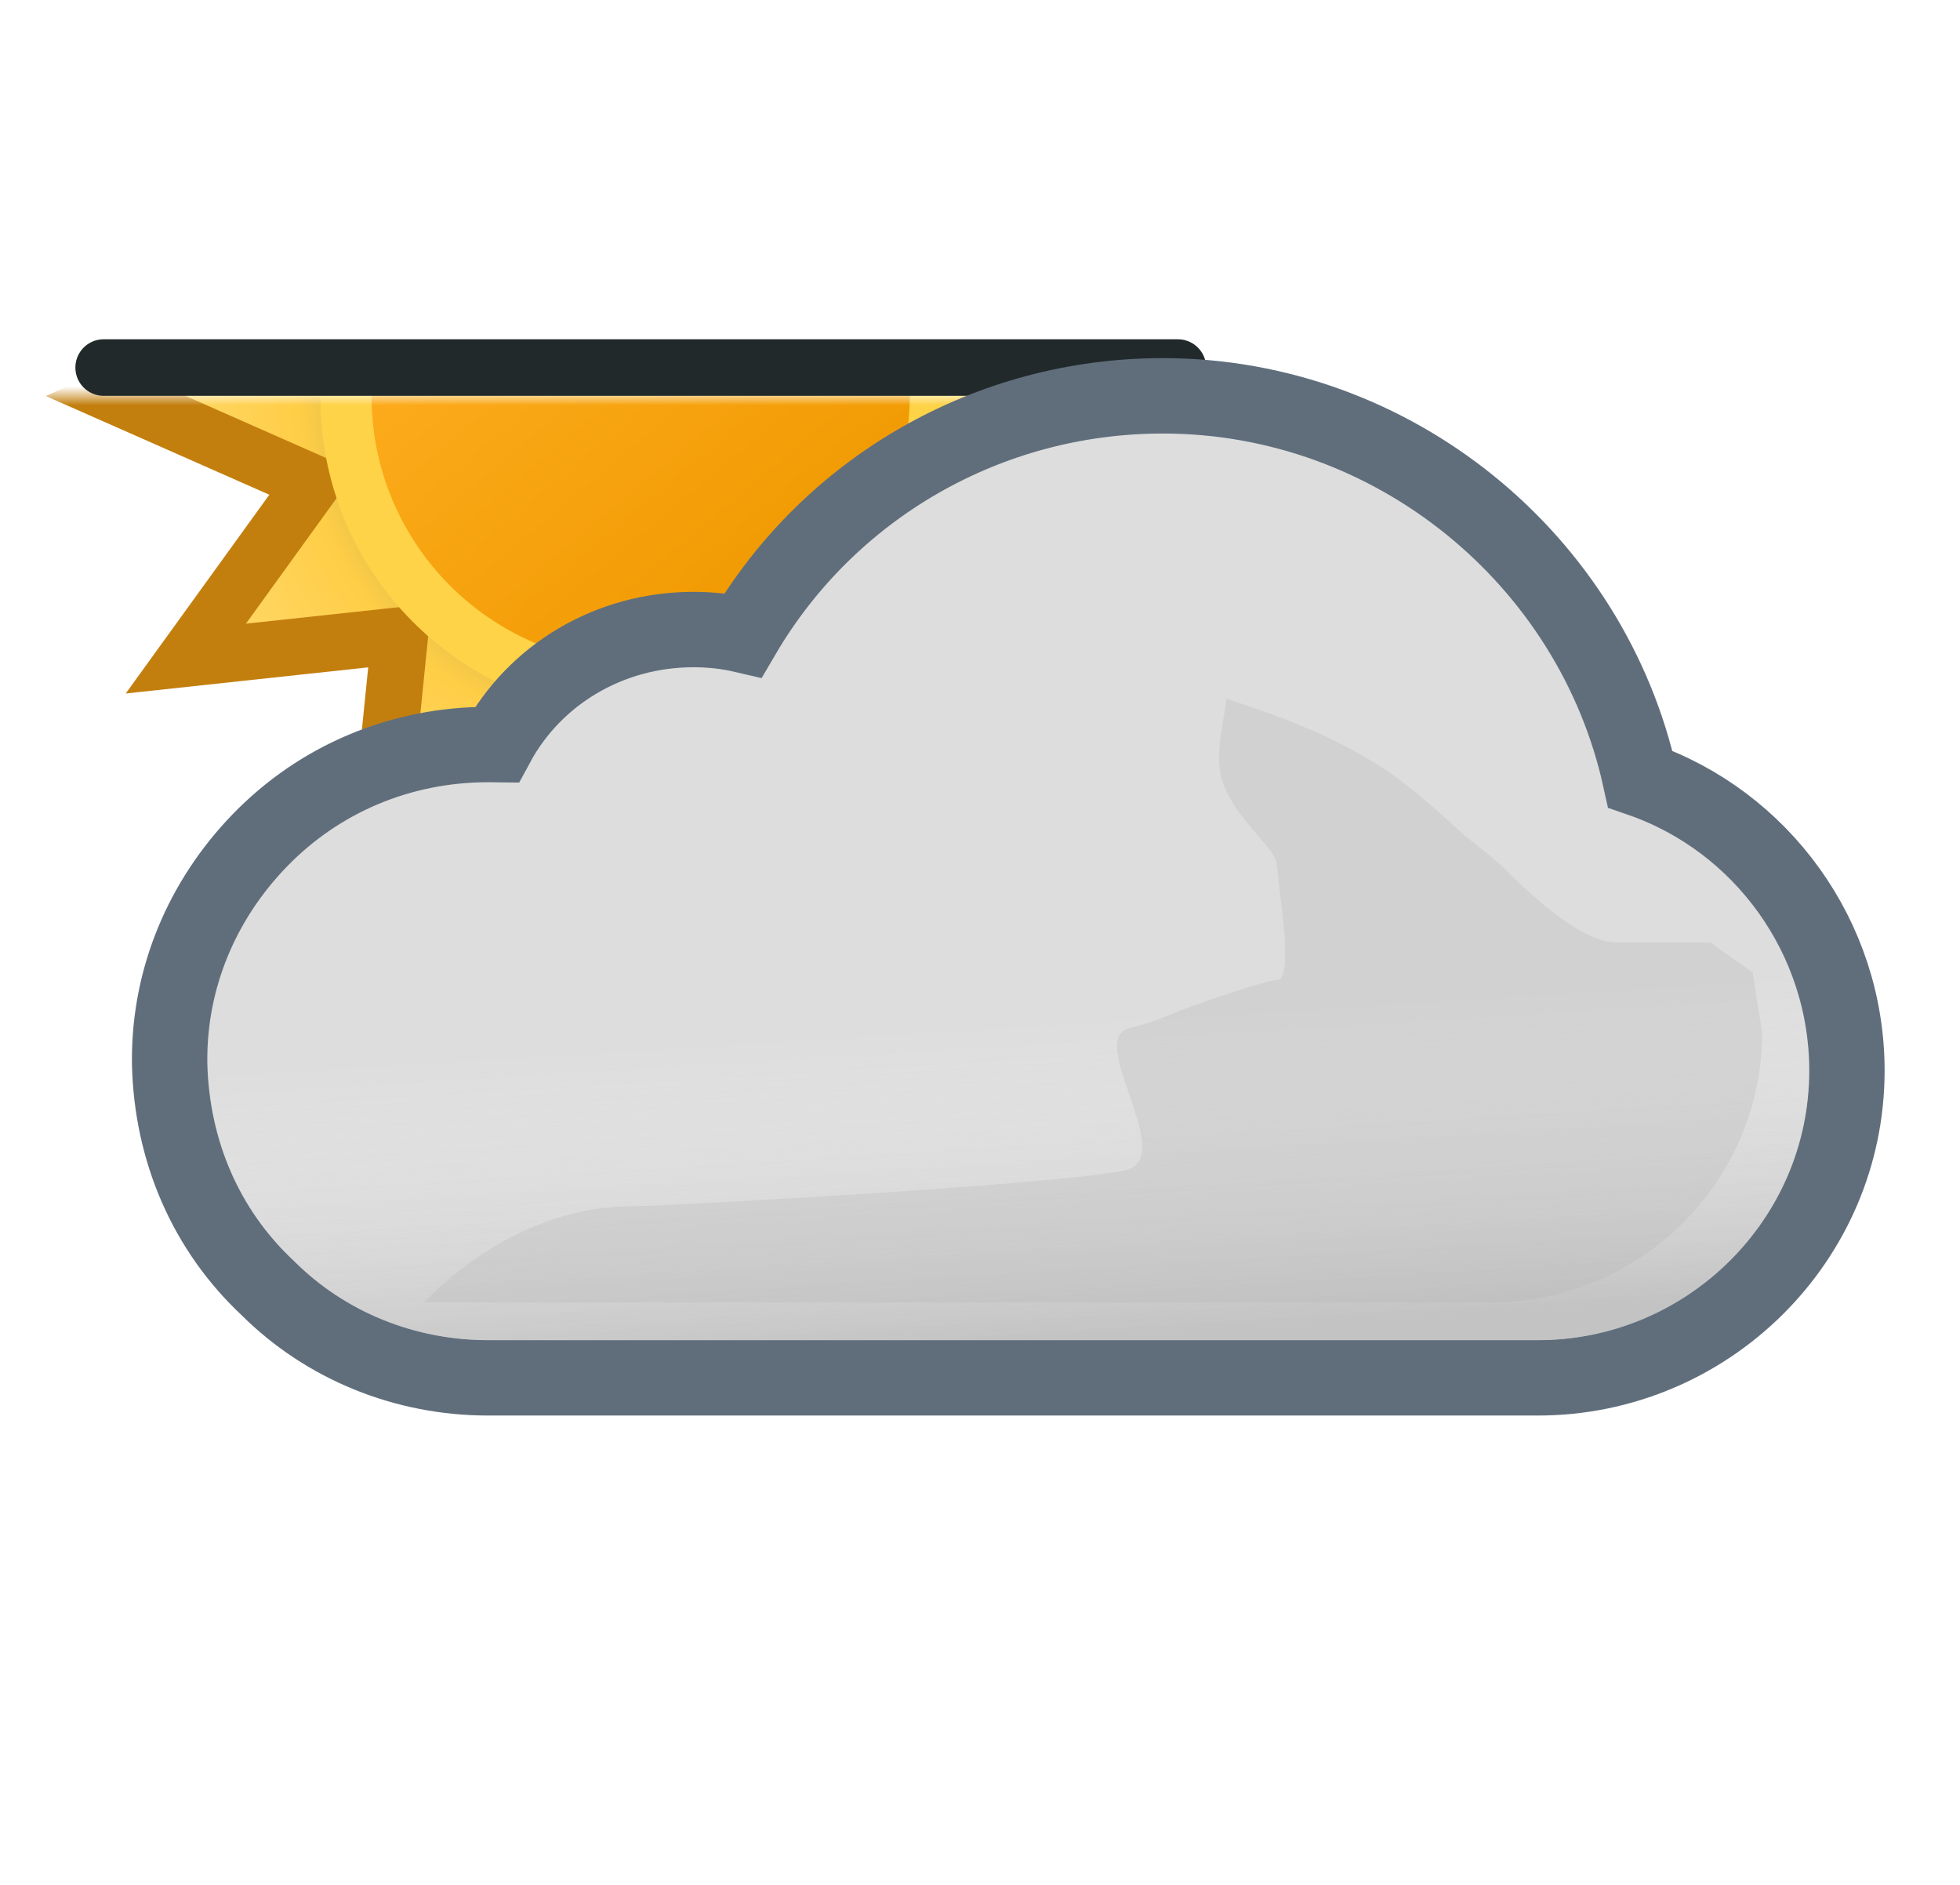 <svg width="104" height="100" viewBox="0 0 104 100" fill="none" xmlns="http://www.w3.org/2000/svg">
<mask id="mask0_1965_4986" style="mask-type:alpha" maskUnits="userSpaceOnUse" x="-4" y="21" width="82" height="41">
<rect x="-4" y="21" width="82" height="41" fill="#C4C4C4"/>
</mask>
<g mask="url(#mask0_1965_4986)">
<path d="M51.408 25.692L61.88 21L51.408 16.376L58.072 7.06L46.716 8.284L47.872 -3.14L38.624 3.592L34 -6.88L29.376 3.592L20.06 -3.14L21.284 8.216L9.86 7.06L16.592 16.308L6.12 21L16.592 25.624L9.86 34.94L21.216 33.716L20.06 45.14L29.308 38.408L34 48.88L38.624 38.408L47.94 45.072L46.716 33.716L58.14 34.872L51.408 25.692Z" fill="url(#paint0_radial_1965_4986)" stroke="#C37F0E" stroke-width="3"/>
<path d="M19.233 29.506C23.926 37.603 34.333 40.394 42.495 35.766C50.657 31.139 53.378 20.66 48.752 12.494C44.059 4.396 33.653 1.607 25.49 6.234C17.396 10.929 14.608 21.408 19.233 29.506Z" fill="#FFD348"/>
<path d="M21.624 28.136C25.567 34.934 34.337 37.313 41.136 33.37C47.934 29.427 50.313 20.657 46.37 13.858C42.427 7.06 33.657 4.68 26.858 8.624C20.06 12.567 17.68 21.337 21.624 28.136Z" fill="url(#paint1_linear_1965_4986)"/>
</g>
<line x1="5.5" y1="19.5" x2="62.5" y2="19.5" stroke="#21292B" stroke-width="3" stroke-linecap="round"/>
<path d="M13.761 44.611L13.76 44.612C10.717 47.768 9 51.859 9 56.2V56.4V56.424L9.001 56.449C9.113 61.042 10.911 65.253 14.211 68.339C17.296 71.411 21.499 73.1 25.9 73.1H81.6C90.586 73.1 98 65.823 98 56.8C98 49.73 93.468 43.562 87.034 41.335C84.477 29.691 73.953 21 61.7 21C52.43 21 44.01 25.889 39.431 33.694C38.545 33.488 37.666 33.4 36.8 33.4C32.329 33.4 28.373 35.786 26.365 39.502C26.221 39.5 26.081 39.5 25.946 39.5L25.9 39.5C21.267 39.5 16.945 41.314 13.761 44.611Z" fill="#DDDDDD" stroke="#606E7C" stroke-width="4"/>
<g opacity="0.6">
<path fill-rule="evenodd" clip-rule="evenodd" d="M85.3 42.9C83.4 31.6 73.4 23 61.7 23C52.6 23 44.4 28.1 40.4 36.1C39.2 35.6 38 35.4 36.8 35.4C32.6 35.4 29 37.9 27.6 41.6C27 41.5 26.5 41.5 25.9 41.5C21.8 41.5 18 43.1 15.2 46C12.5 48.8 11 52.4 11 56.2V56.4C11.1 60.5 12.7 64.2 15.6 66.9C18.3 69.6 22 71.1 25.9 71.1H81.6C89.5 71.1 96 64.7 96 56.8C96 50.2 91.5 44.5 85.3 42.9Z" fill="url(#paint2_linear_1965_4986)" style="mix-blend-mode:multiply"/>
</g>
<g style="mix-blend-mode:multiply" opacity="0.3" filter="url(#filter0_f_1965_4986)">
<path d="M33.5 64C35.287 64 58.348 62.728 59.98 62C62.21 61.006 57.59 55.028 59.98 54.531C61.059 54.306 62.647 53.603 62.647 53.603C62.647 53.603 66.999 52.001 67.75 52.001C68.501 52.001 68.124 49.037 67.89 47.191L67.75 45.871C67.75 45.001 65.158 43.197 64.75 41.001C64.466 39.474 65.174 37.416 65.026 37.033C65.026 37.033 64.975 37.004 64.99 37.001C65.004 36.997 65.016 37.008 65.026 37.033C65.138 37.086 65.948 37.36 65.948 37.36C67.896 38.02 70.977 39.099 73.75 41.001C75.408 42.138 77.691 44.314 77.691 44.314C77.691 44.314 79.336 45.586 79.75 46.001C80.75 47.001 83.75 50.001 85.75 50.001H90.75L93 51.591L93.5 54.801C93.5 62.701 87 69.101 79.1 69.101H22.5C22.5 69.101 27 64 33.5 64Z" fill="#B6B6B6"/>
</g>
<defs>
<filter id="filter0_f_1965_4986" x="15.5" y="30" width="85" height="46.101" filterUnits="userSpaceOnUse" color-interpolation-filters="sRGB">
<feFlood flood-opacity="0" result="BackgroundImageFix"/>
<feBlend mode="normal" in="SourceGraphic" in2="BackgroundImageFix" result="shape"/>
<feGaussianBlur stdDeviation="3.5" result="effect1_foregroundBlur_1965_4986"/>
</filter>
<radialGradient id="paint0_radial_1965_4986" cx="0" cy="0" r="1" gradientUnits="userSpaceOnUse" gradientTransform="translate(34 21) scale(27.88)">
<stop offset="0.514" stop-color="#D6B849"/>
<stop offset="0.652" stop-color="#FFCE47"/>
<stop offset="1" stop-color="#FFDB73"/>
</radialGradient>
<linearGradient id="paint1_linear_1965_4986" x1="24.817" y1="10.057" x2="43.177" y2="31.937" gradientUnits="userSpaceOnUse">
<stop stop-color="#FFAF22"/>
<stop offset="0.99" stop-color="#F09900"/>
</linearGradient>
<linearGradient id="paint2_linear_1965_4986" x1="51.5" y1="38.5" x2="53.5" y2="71.1" gradientUnits="userSpaceOnUse">
<stop offset="0.484" stop-color="white" stop-opacity="0"/>
<stop offset="1" stop-color="#B3B2B2"/>
</linearGradient>
</defs>
</svg>
